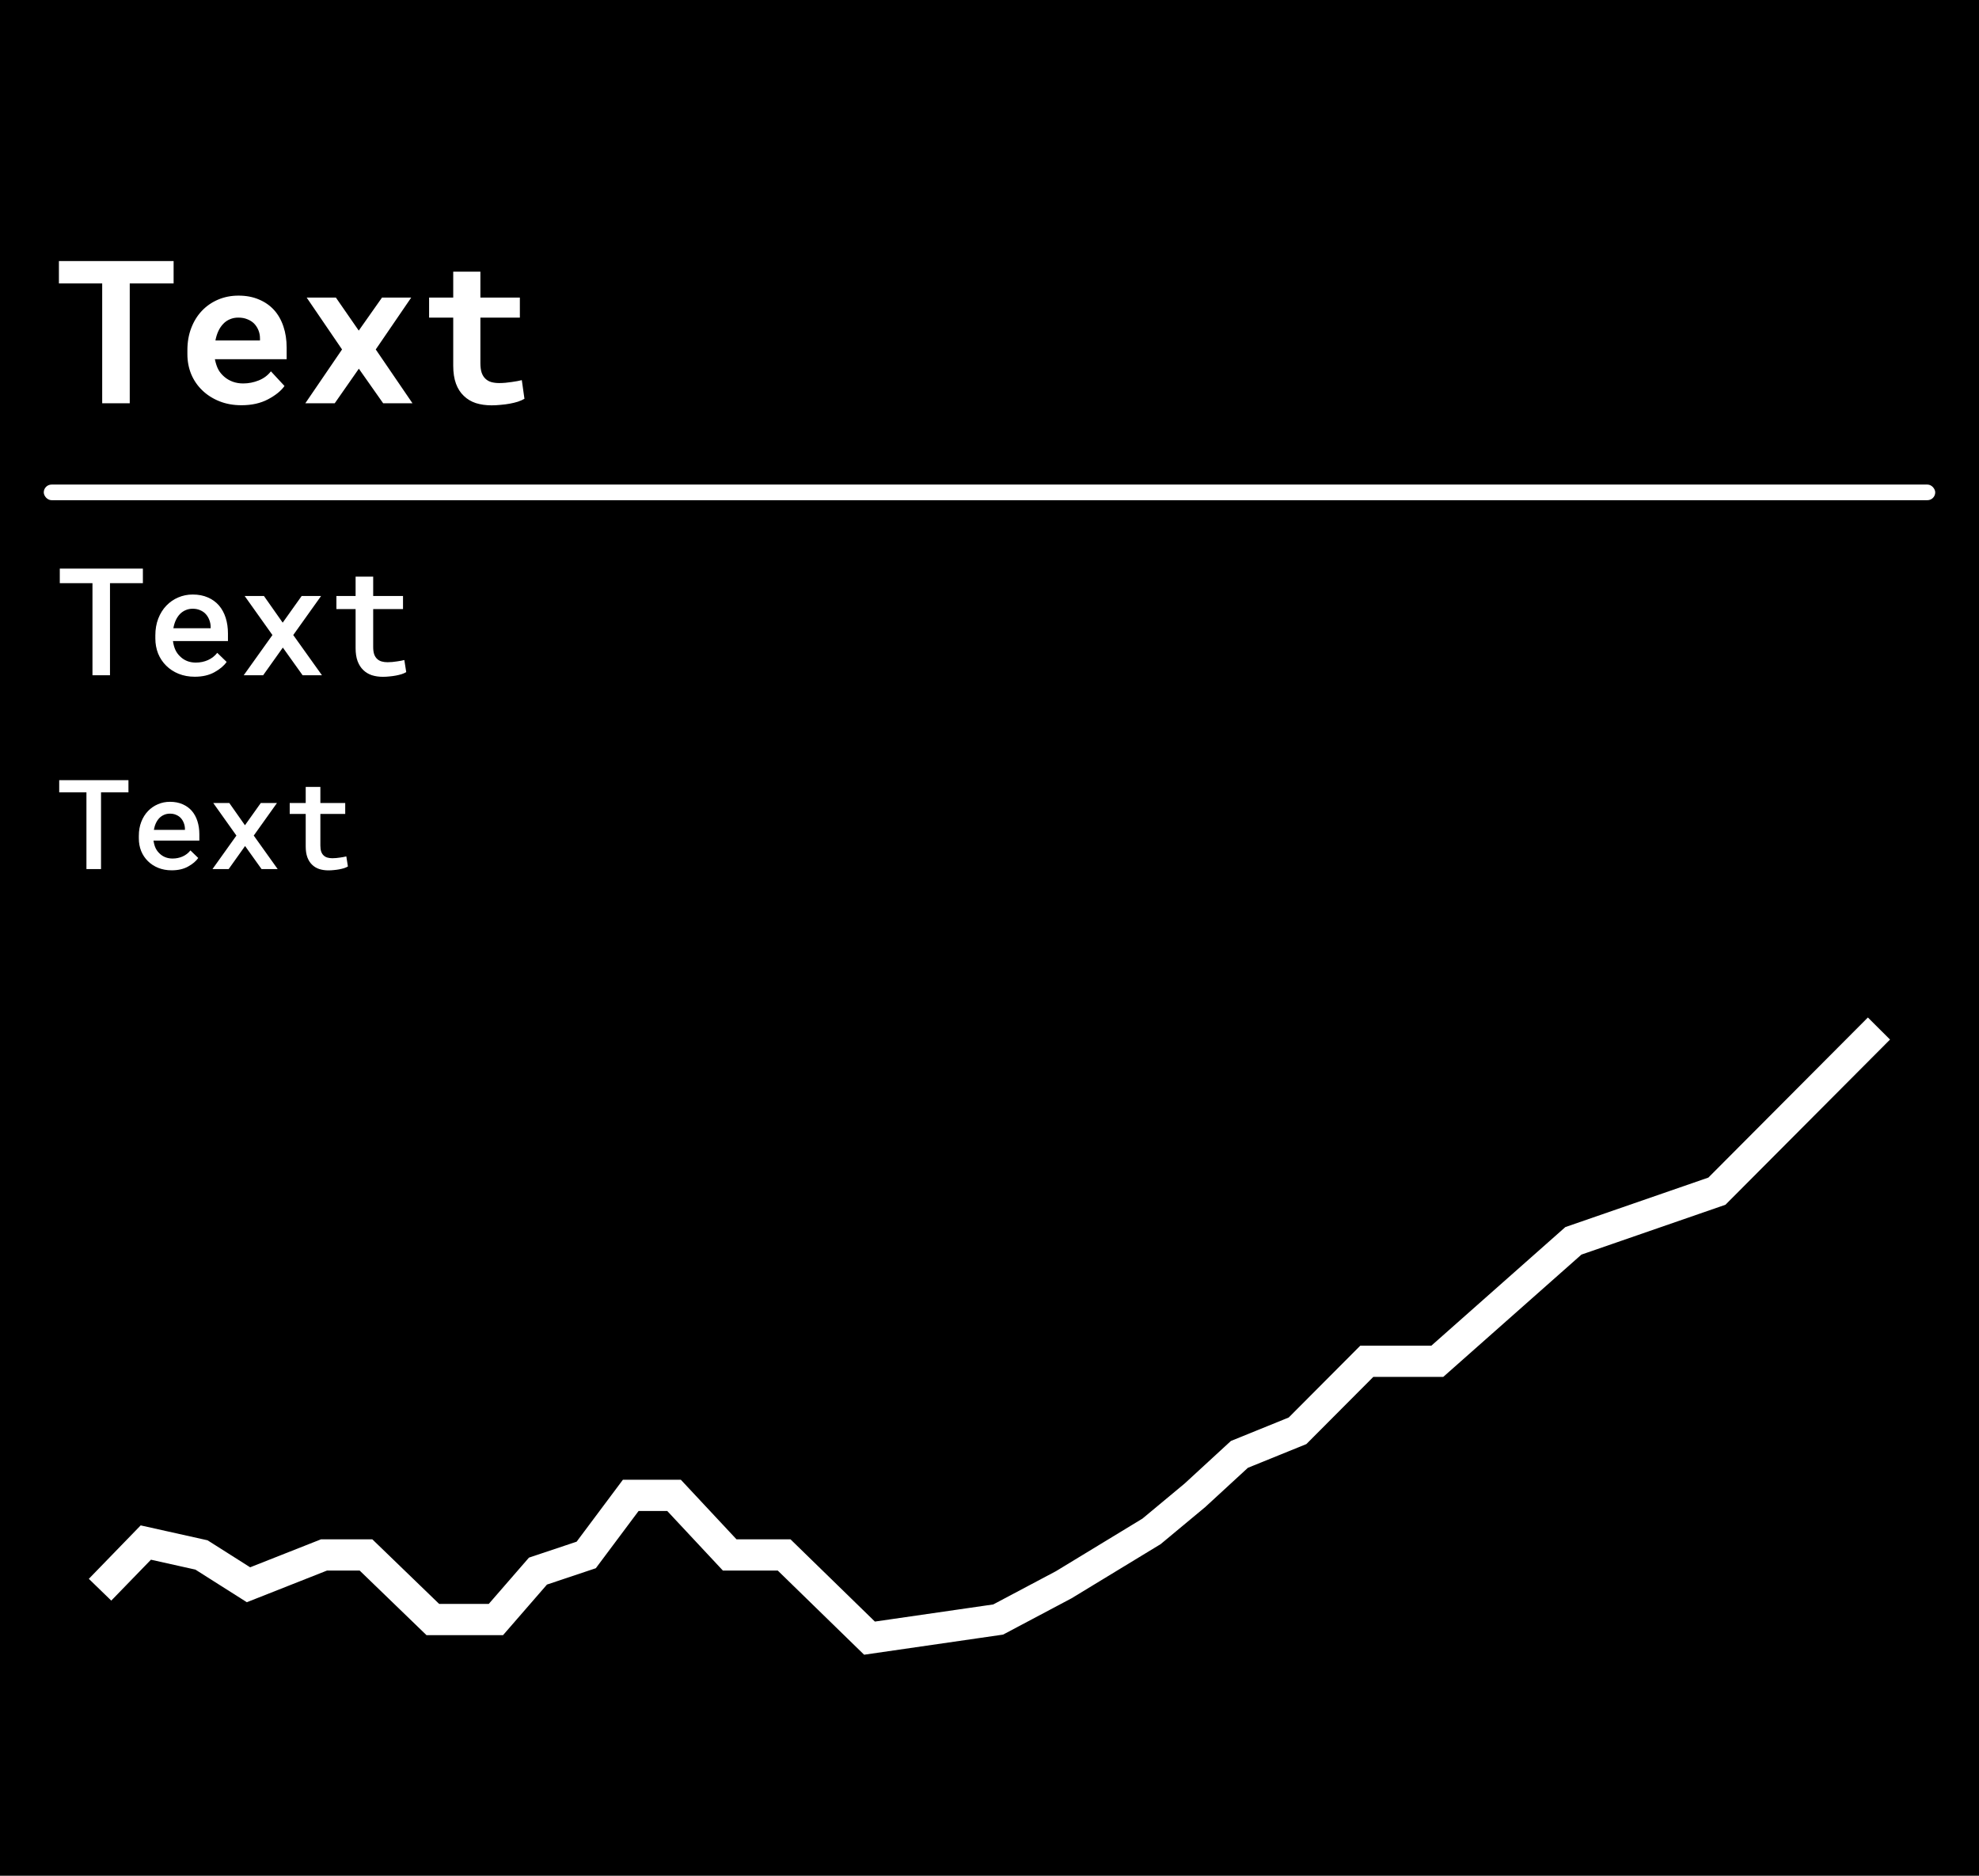 <svg width="633" height="600" viewBox="0 0 633 600" fill="none" xmlns="http://www.w3.org/2000/svg">
<rect width="633" height="600" fill="black"/>
<path d="M55.531 90.656H41.5V129H32.688V90.656H18.844V83.5H55.531V90.656ZM77.25 129.625C74.646 129.625 72.281 129.198 70.156 128.344C68.031 127.49 66.208 126.323 64.688 124.844C63.167 123.385 61.99 121.667 61.156 119.688C60.344 117.688 59.938 115.552 59.938 113.281V112.031C59.938 109.448 60.344 107.094 61.156 104.969C61.969 102.823 63.104 100.979 64.562 99.438C66.021 97.896 67.75 96.698 69.75 95.844C71.75 94.99 73.927 94.562 76.281 94.562C78.719 94.562 80.885 94.969 82.781 95.781C84.698 96.573 86.323 97.698 87.656 99.156C88.969 100.615 89.969 102.375 90.656 104.438C91.344 106.479 91.688 108.74 91.688 111.219V114.906H68.75V115C69.042 116.354 69.417 117.448 69.875 118.281C70.333 119.094 70.948 119.833 71.719 120.5C72.51 121.188 73.417 121.719 74.438 122.094C75.458 122.469 76.573 122.656 77.781 122.656C79.49 122.656 81.146 122.333 82.75 121.688C84.354 121.042 85.656 120.073 86.656 118.781L91 123.469C89.896 125.031 88.146 126.448 85.75 127.719C83.354 128.99 80.521 129.625 77.25 129.625ZM76.219 101.594C75.24 101.594 74.344 101.771 73.531 102.125C72.719 102.458 72.01 102.948 71.406 103.594C70.781 104.24 70.26 105.01 69.844 105.906C69.427 106.802 69.115 107.802 68.906 108.906H83.156V108.219C83.156 107.302 82.99 106.438 82.656 105.625C82.323 104.812 81.865 104.104 81.281 103.5C80.698 102.917 79.979 102.458 79.125 102.125C78.292 101.771 77.323 101.594 76.219 101.594ZM114.75 105.75L122.188 95.188H131.531L120.188 111.781L131.938 129H122.562L114.781 117.938L107.062 129H97.656L109.406 111.781L98.094 95.188H107.438L114.75 105.75ZM153.656 86.906V95.188H166.281V101.594H153.656V116.125C153.656 117.354 153.792 118.385 154.062 119.219C154.354 120.031 154.76 120.677 155.281 121.156C155.802 121.656 156.427 122.01 157.156 122.219C157.906 122.427 158.74 122.531 159.656 122.531C160.323 122.531 161 122.5 161.688 122.438C162.396 122.375 163.073 122.292 163.719 122.188C164.344 122.104 164.927 122.01 165.469 121.906C166.031 121.802 166.51 121.698 166.906 121.594L167.75 127.562C167.146 127.917 166.438 128.229 165.625 128.5C164.812 128.75 163.948 128.958 163.031 129.125C162.115 129.292 161.156 129.417 160.156 129.5C159.177 129.604 158.208 129.656 157.25 129.656C155.396 129.656 153.708 129.417 152.188 128.938C150.688 128.438 149.406 127.667 148.344 126.625C147.26 125.604 146.427 124.302 145.844 122.719C145.26 121.115 144.969 119.198 144.969 116.969V101.594H137.25V95.188H144.969V86.906H153.656Z" fill="white"/>
<path d="M45.703 186.539H35.18V216H29.578V186.539H19.125V181.875H45.703V186.539ZM62.297 216.469C60.422 216.469 58.703 216.156 57.141 215.531C55.594 214.906 54.266 214.039 53.156 212.93C52.047 211.836 51.188 210.547 50.578 209.062C49.984 207.562 49.688 205.945 49.688 204.211V203.25C49.688 201.266 50 199.469 50.625 197.859C51.25 196.25 52.109 194.875 53.203 193.734C54.297 192.594 55.562 191.719 57 191.109C58.453 190.484 60 190.172 61.641 190.172C63.469 190.172 65.086 190.484 66.492 191.109C67.898 191.719 69.078 192.57 70.031 193.664C70.984 194.773 71.703 196.094 72.188 197.625C72.672 199.156 72.914 200.828 72.914 202.641V205.055H55.336V205.172C55.508 206.281 55.773 207.211 56.133 207.961C56.492 208.711 56.984 209.383 57.609 209.977C58.234 210.602 58.969 211.086 59.812 211.43C60.672 211.773 61.609 211.945 62.625 211.945C64.016 211.945 65.312 211.68 66.516 211.148C67.719 210.602 68.711 209.828 69.492 208.828L72.492 211.734C71.648 212.953 70.352 214.047 68.602 215.016C66.867 215.984 64.766 216.469 62.297 216.469ZM61.617 194.719C60.82 194.719 60.078 194.867 59.391 195.164C58.719 195.445 58.117 195.852 57.586 196.383C57.055 196.93 56.609 197.586 56.25 198.352C55.891 199.117 55.625 199.984 55.453 200.953H67.383V200.578C67.383 199.844 67.25 199.117 66.984 198.398C66.719 197.664 66.344 197.023 65.859 196.477C65.391 195.945 64.797 195.523 64.078 195.211C63.375 194.883 62.555 194.719 61.617 194.719ZM90.422 199.172L96.492 190.641H102.703L93.797 203.133L102.984 216H96.797L90.469 207.141L84.164 216H77.953L87.141 203.133L78.258 190.641H84.422L90.422 199.172ZM119.367 184.453V190.641H128.906V194.836H119.367V206.953C119.367 207.891 119.477 208.68 119.695 209.32C119.93 209.945 120.25 210.438 120.656 210.797C121.062 211.172 121.547 211.438 122.109 211.594C122.672 211.75 123.289 211.828 123.961 211.828C124.445 211.828 124.945 211.805 125.461 211.758C125.977 211.711 126.477 211.648 126.961 211.57C127.43 211.508 127.867 211.438 128.273 211.359C128.695 211.266 129.047 211.188 129.328 211.125L129.938 214.992C129.531 215.242 129.039 215.461 128.461 215.648C127.898 215.82 127.289 215.969 126.633 216.094C125.977 216.219 125.289 216.312 124.57 216.375C123.867 216.453 123.164 216.492 122.461 216.492C121.18 216.492 120 216.32 118.922 215.977C117.859 215.617 116.945 215.062 116.18 214.312C115.414 213.578 114.812 212.633 114.375 211.477C113.953 210.32 113.742 208.93 113.742 207.305V194.836H107.602V190.641H113.742V184.453H119.367Z" fill="white"/>
<path d="M41.086 253.449H32.316V278H27.648V253.449H18.938V249.562H41.086V253.449ZM54.914 278.391C53.352 278.391 51.919 278.13 50.617 277.609C49.328 277.089 48.221 276.366 47.297 275.441C46.372 274.53 45.656 273.456 45.148 272.219C44.654 270.969 44.406 269.621 44.406 268.176V267.375C44.406 265.721 44.667 264.224 45.188 262.883C45.708 261.542 46.425 260.396 47.336 259.445C48.247 258.495 49.302 257.766 50.5 257.258C51.711 256.737 53 256.477 54.367 256.477C55.891 256.477 57.238 256.737 58.41 257.258C59.582 257.766 60.565 258.475 61.359 259.387C62.154 260.311 62.753 261.411 63.156 262.688C63.56 263.964 63.762 265.357 63.762 266.867V268.879H49.113V268.977C49.257 269.901 49.478 270.676 49.777 271.301C50.077 271.926 50.487 272.486 51.008 272.98C51.529 273.501 52.141 273.905 52.844 274.191C53.56 274.478 54.341 274.621 55.188 274.621C56.346 274.621 57.427 274.4 58.43 273.957C59.432 273.501 60.259 272.857 60.91 272.023L63.41 274.445C62.707 275.461 61.626 276.372 60.168 277.18C58.723 277.987 56.971 278.391 54.914 278.391ZM54.348 260.266C53.684 260.266 53.065 260.389 52.492 260.637C51.932 260.871 51.431 261.21 50.988 261.652C50.546 262.108 50.175 262.655 49.875 263.293C49.575 263.931 49.354 264.654 49.211 265.461H59.152V265.148C59.152 264.536 59.042 263.931 58.82 263.332C58.599 262.72 58.286 262.186 57.883 261.73C57.492 261.288 56.997 260.936 56.398 260.676C55.812 260.402 55.129 260.266 54.348 260.266ZM78.352 263.977L83.41 256.867H88.586L81.164 267.277L88.82 278H83.664L78.391 270.617L73.137 278H67.961L75.617 267.277L68.215 256.867H73.352L78.352 263.977ZM102.473 251.711V256.867H110.422V260.363H102.473V270.461C102.473 271.242 102.564 271.9 102.746 272.434C102.941 272.954 103.208 273.365 103.547 273.664C103.885 273.977 104.289 274.198 104.758 274.328C105.227 274.458 105.741 274.523 106.301 274.523C106.704 274.523 107.121 274.504 107.551 274.465C107.98 274.426 108.397 274.374 108.801 274.309C109.191 274.257 109.556 274.198 109.895 274.133C110.246 274.055 110.539 273.99 110.773 273.938L111.281 277.16C110.943 277.368 110.533 277.551 110.051 277.707C109.582 277.85 109.074 277.974 108.527 278.078C107.98 278.182 107.408 278.26 106.809 278.312C106.223 278.378 105.637 278.41 105.051 278.41C103.983 278.41 103 278.267 102.102 277.98C101.216 277.681 100.454 277.219 99.816 276.594C99.178 275.982 98.677 275.194 98.312 274.23C97.961 273.267 97.785 272.108 97.785 270.754V260.363H92.668V256.867H97.785V251.711H102.473Z" fill="white"/>
<rect x="14" y="155" width="605" height="5" rx="2.5" fill="white"/>
<path d="M32 508.511L46.641 493.42L64.447 497.391L79.483 506.923L103.62 497.391H117.073L138.44 518.043H158.62L172.074 502.554L187.506 497.391L201.75 478.328H215.599L233.405 497.391H250.816L278.118 524L319.27 518.043L340.241 506.923L368.335 489.845L382.184 478.328L396.429 465.222L415.026 457.676L437.185 435.436H459.739L503.265 396.912L549.165 381.026L601 329" stroke="white" stroke-width="10"/>
</svg>

